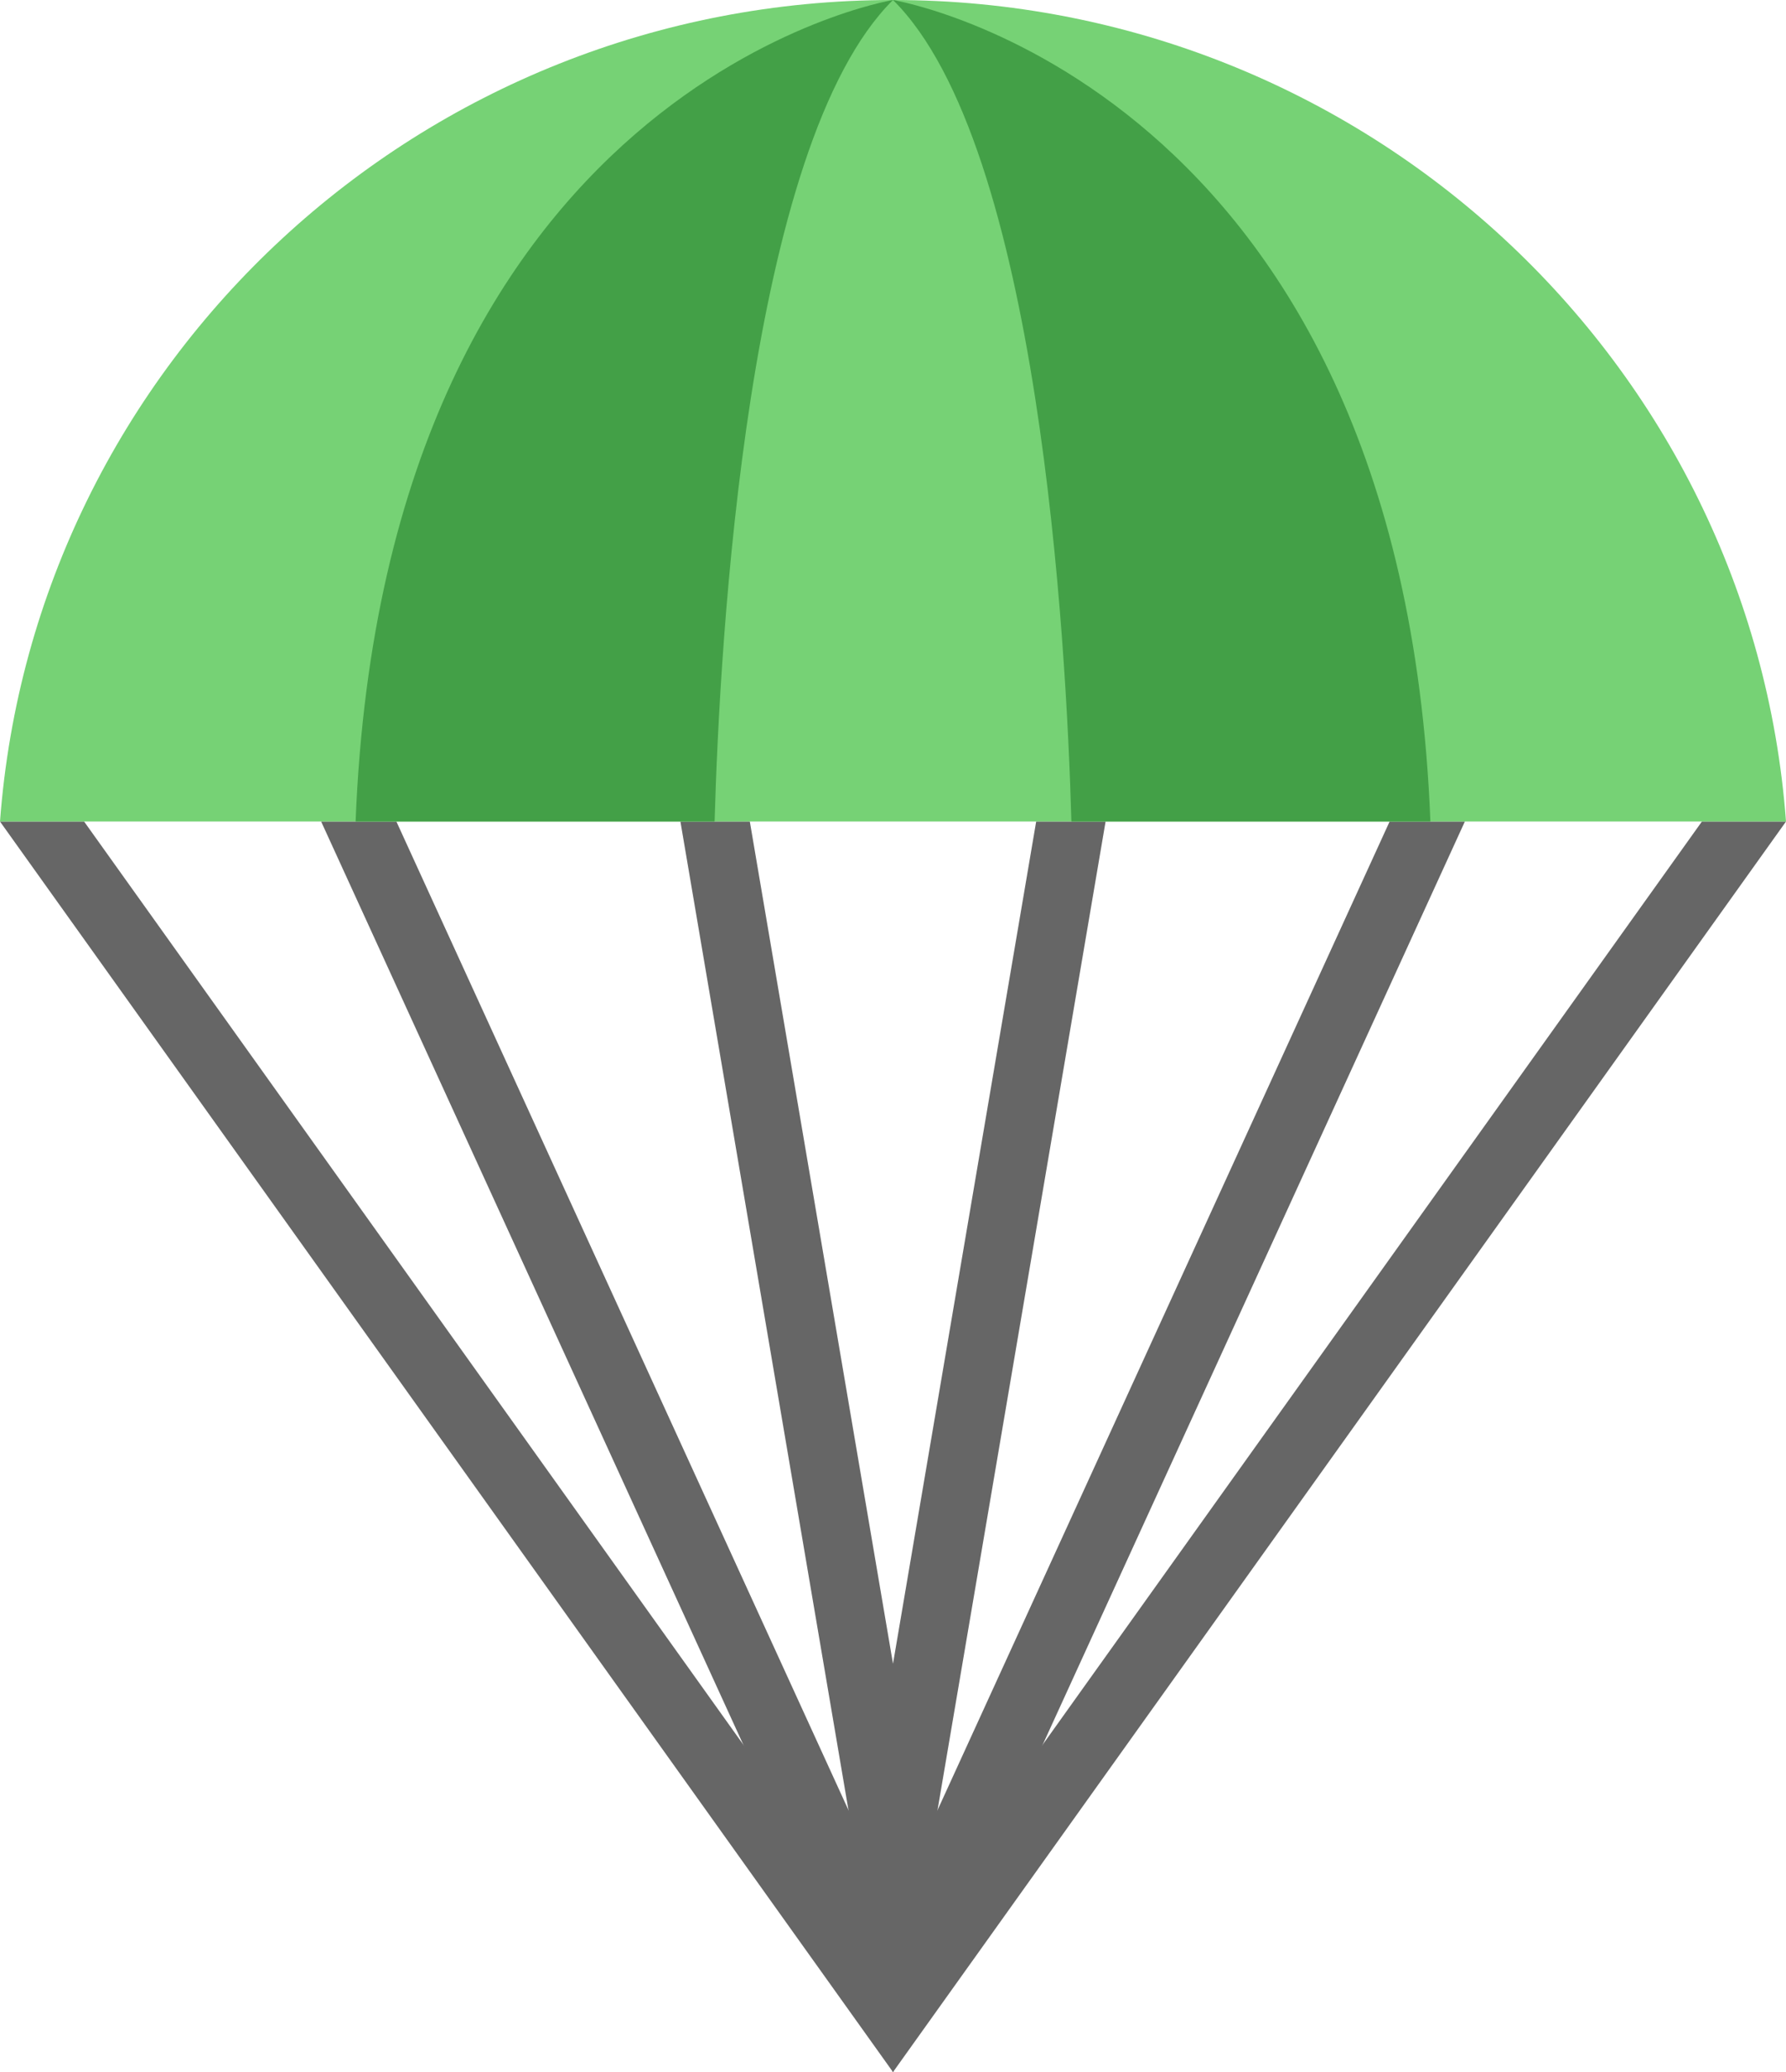 <svg xmlns="http://www.w3.org/2000/svg" viewBox="0 0 783 908">
	<polygon fill="#666" points="391.5 856.39 36.87 360 0 360 391.5 908 783 360 746.13 360 391.5 856.39" />
	<polygon fill="#666" points="391.5 835.89 173.78 360 140.79 360 391.5 908 642.21 360 609.22 360 391.5 835.89" />
	<polygon fill="#666" points="391.5 729.08 328.73 360 298.3 360 391.5 908 484.7 360 454.27 360 391.5 729.08" />
	<path fill="#76d275" d="M783,360C768,158.67,598.46,0,391.5,0S15,158.67,0,360Z" />
	<path fill="#43a047" d="M627.1,360C614.41,36.74,391.5,0,391.5,0c64,63.29,76,280.81,78.21,360Z" />
	<path fill="#43a047" d="M313.29,360c2.24-79.19,14.22-296.71,78.21-360,0,0-222.91,36.74-235.6,360Z" />
</svg>
